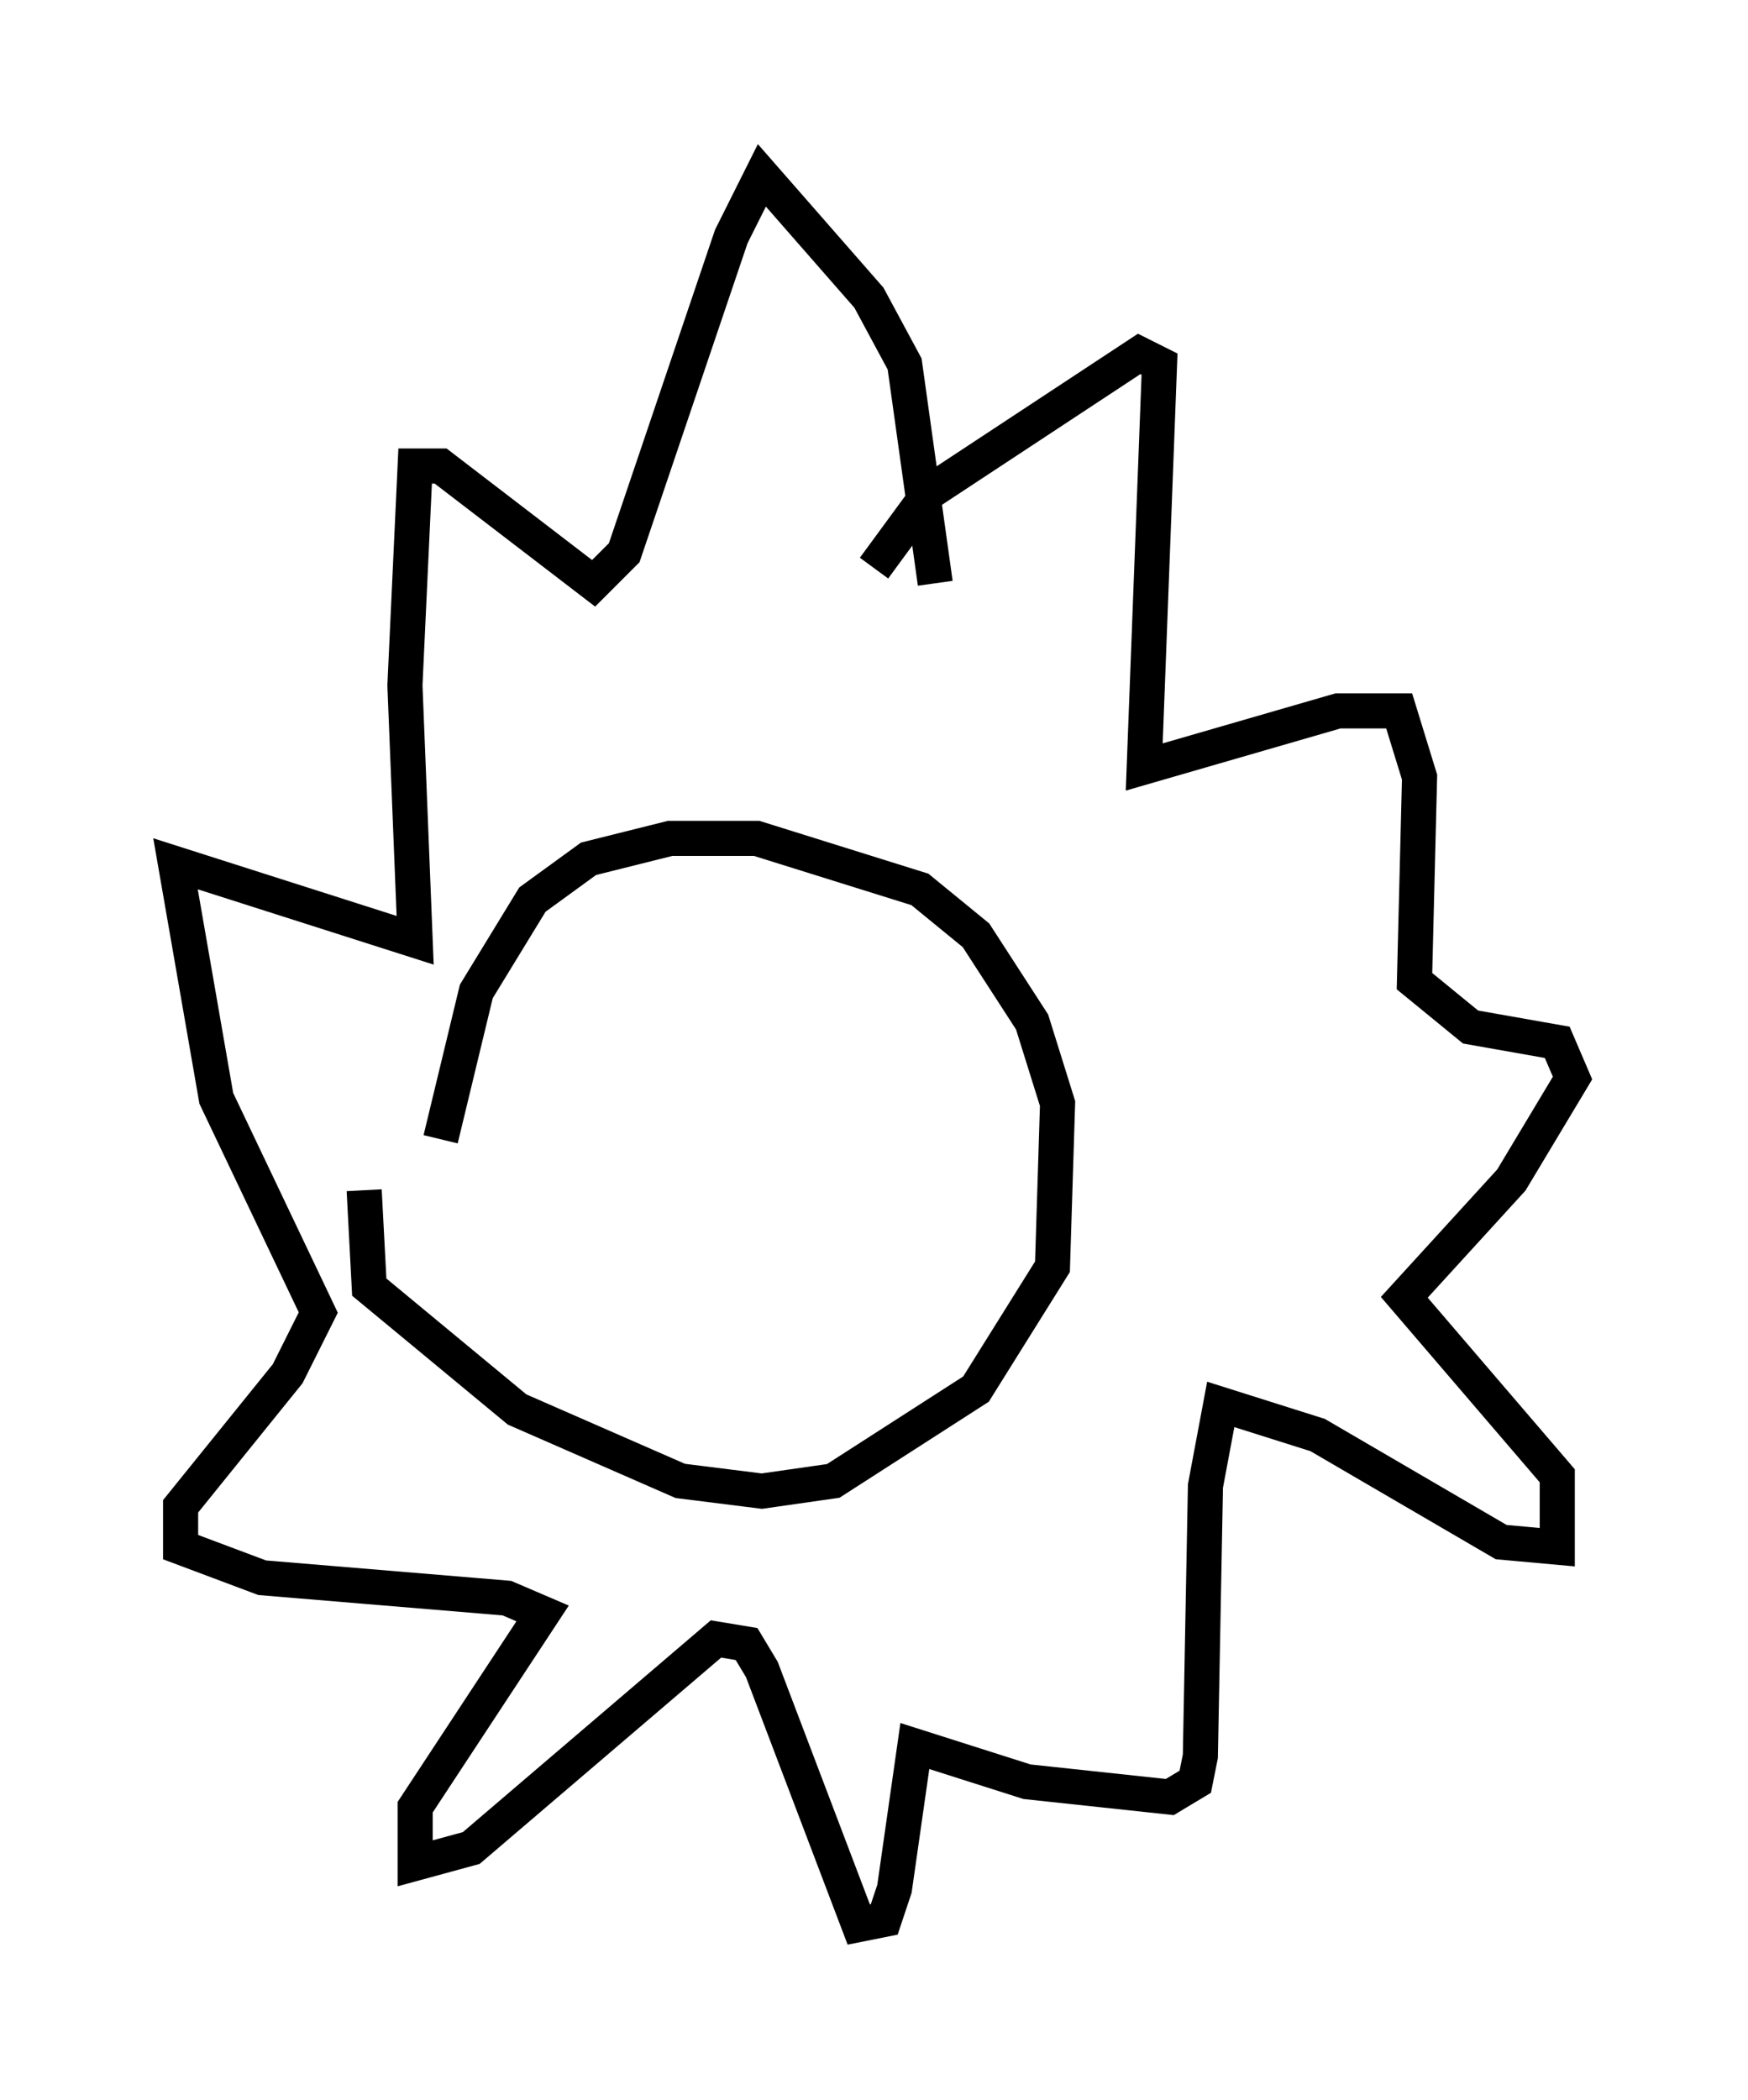 <?xml version="1.0" encoding="utf-8" ?>
<svg baseProfile="full" height="59.821" version="1.1" width="49.799" xmlns="http://www.w3.org/2000/svg" xmlns:ev="http://www.w3.org/2001/xml-events" xmlns:xlink="http://www.w3.org/1999/xlink"><defs /><rect fill="white" height="59.821" width="49.799" x="0" y="0" /><path d="M12.117, 36.955 m0.436, -4.503 l1.017, -4.212 1.598, -2.615 l1.598, -1.162 2.324, -0.581 l2.469, 0.0 4.648, 1.453 l1.598, 1.307 1.598, 2.469 l0.726, 2.324 -0.145, 4.648 l-2.179, 3.486 -4.067, 2.615 l-2.034, 0.291 -2.324, -0.291 l-4.648, -2.034 -4.212, -3.486 l-0.145, -2.76 m14.525, -17.721 l1.598, -2.179 5.955, -3.922 l0.581, 0.291 -0.436, 11.475 l5.52, -1.598 1.743, 0.0 l0.581, 1.888 -0.145, 5.81 l1.598, 1.307 2.469, 0.436 l0.436, 1.017 -1.743, 2.905 l-3.05, 3.341 4.358, 5.084 l0.0, 2.034 -1.598, -0.145 l-5.229, -3.05 -2.76, -0.872 l-0.436, 2.324 -0.145, 7.698 l-0.145, 0.726 -0.726, 0.436 l-4.067, -0.436 -3.196, -1.017 l-0.581, 4.067 -0.291, 0.872 l-0.726, 0.145 -2.76, -7.263 l-0.436, -0.726 -0.872, -0.145 l-6.972, 5.955 -1.598, 0.436 l0.0, -1.598 3.631, -5.52 l-1.017, -0.436 -6.972, -0.581 l-2.324, -0.872 0.0, -1.162 l3.05, -3.777 0.872, -1.743 l-2.905, -6.101 -1.162, -6.682 l6.827, 2.179 -0.291, -7.263 l0.291, -6.246 0.726, 0.0 l4.358, 3.341 0.872, -0.872 l3.05, -9.006 0.872, -1.743 l3.05, 3.486 1.017, 1.888 l0.872, 6.246 m-9.296, 15.832 " fill="none" stroke="black" stroke-width="1" /></svg>